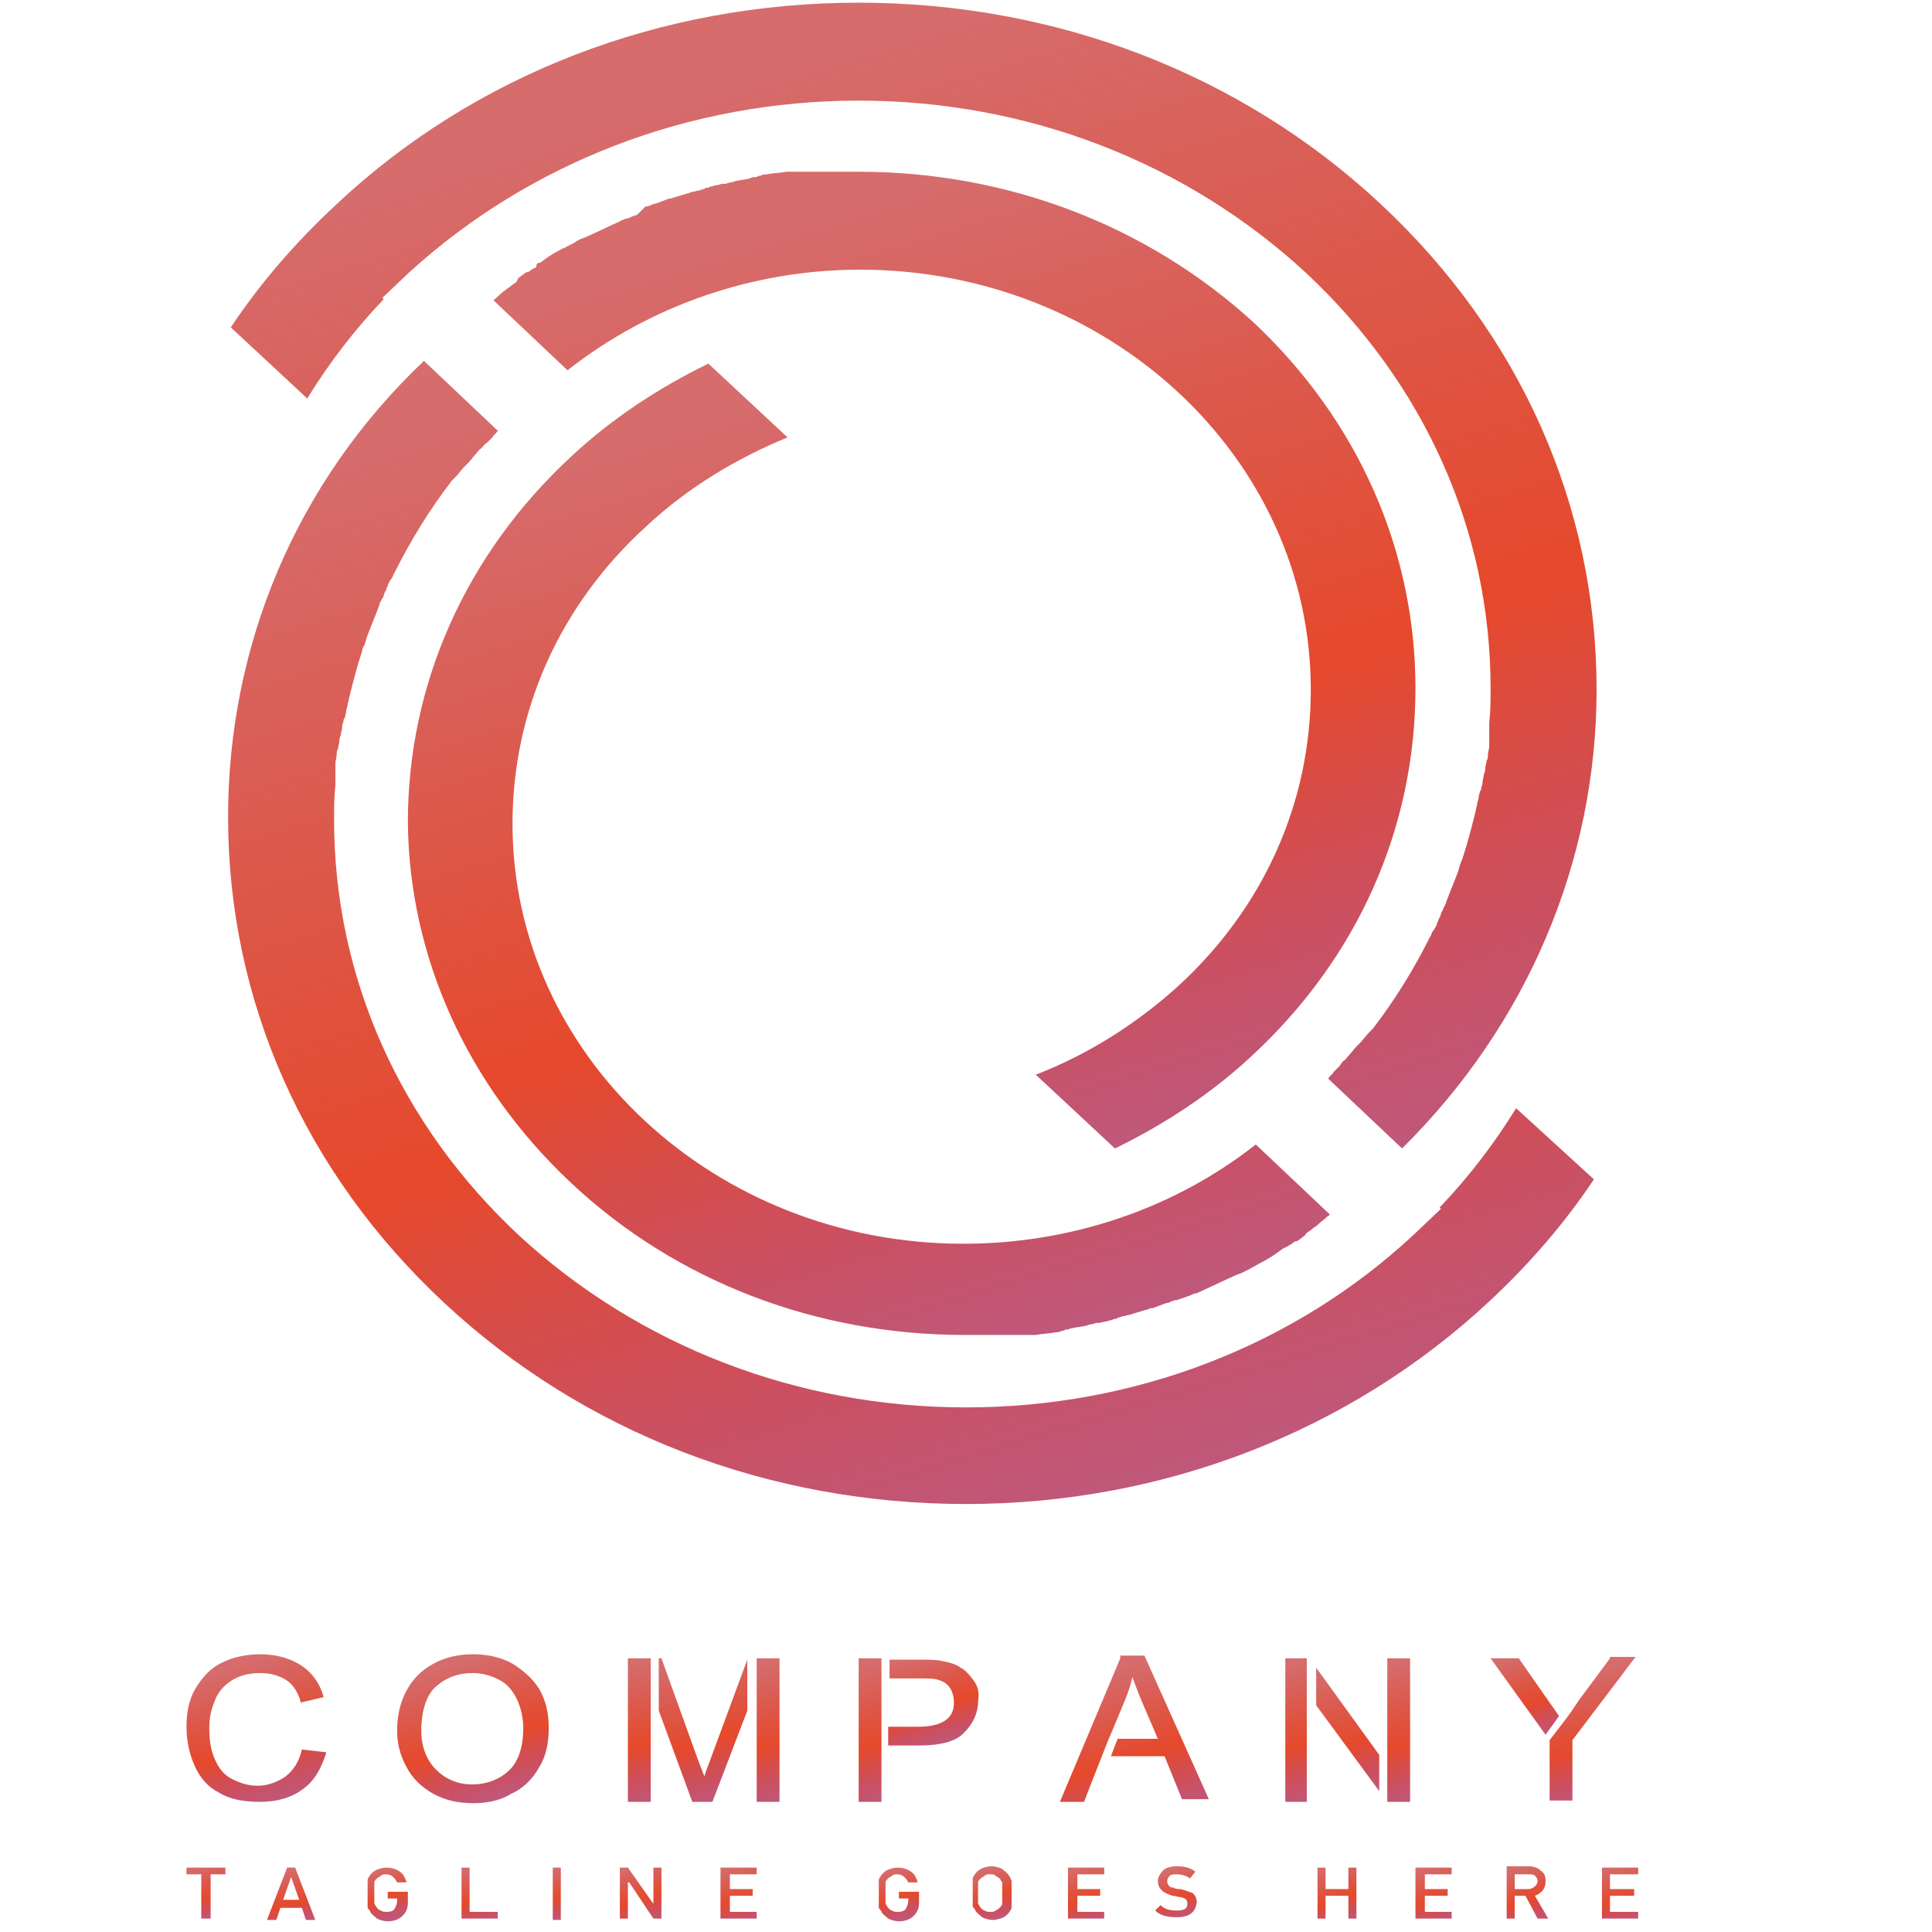 <?xml version="1.0" encoding="utf-8"?>
<!-- Generator: Adobe Illustrator 17.1.0, SVG Export Plug-In . SVG Version: 6.00 Build 0)  -->
<!DOCTYPE svg PUBLIC "-//W3C//DTD SVG 1.1//EN" "http://www.w3.org/Graphics/SVG/1.1/DTD/svg11.dtd">
<svg version="1.1" id="Layer_1" xmlns="http://www.w3.org/2000/svg" xmlns:xlink="http://www.w3.org/1999/xlink" x="0px" y="0px"
	 viewBox="0 0 144 144" enable-background="new 0 0 144 144" xml:space="preserve">
<g>
	<linearGradient id="SVGID_1_" gradientUnits="userSpaceOnUse" x1="78.457" y1="112.807" x2="50.32" y2="20.773">
		<stop  offset="0" style="stop-color:#AD2955;stop-opacity:0.78"/>
		<stop  offset="0.116" style="stop-color:#BE324B;stop-opacity:0.846"/>
		<stop  offset="0.39" style="stop-color:#E6492B"/>
		<stop  offset="0.941" style="stop-color:#C73535;stop-opacity:0.73"/>
	</linearGradient>
	<path fill="url(#SVGID_1_)" d="M113,82.6c-1.6,2.6-3.5,5.1-5.7,7.4l0.1,0.1l-2,1.9c-8.9,8.3-20.8,12.9-33.4,12.9
		c-12.6,0-24.4-4.6-33.3-12.8c-8.9-8.3-13.8-19.3-13.8-31c0-0.9,0-1.7,0.1-2.6c0-0.1,0-0.2,0-0.4l0,0c0-0.1,0-0.2,0-0.2l0,0
		c0-0.2,0-0.4,0-0.5c0-0.1,0-0.3,0-0.5c0-0.2,0.1-0.5,0.1-0.7c0-0.1,0-0.3,0.1-0.4c0-0.2,0.1-0.4,0.1-0.6c0-0.1,0-0.2,0.1-0.4
		c0-0.2,0.1-0.4,0.1-0.6c0-0.1,0-0.2,0.1-0.4c0-0.1,0-0.2,0.1-0.3c0-0.1,0.1-0.3,0.1-0.5c0-0.1,0.1-0.3,0.1-0.4
		c0-0.2,0.1-0.3,0.1-0.5c0.3-1.2,0.6-2.4,1-3.6l0,0c0-0.2,0.1-0.3,0.2-0.5c0-0.1,0.1-0.3,0.1-0.4c0.3-0.8,0.6-1.5,0.9-2.3
		c0-0.1,0.1-0.2,0.1-0.3c0-0.1,0.1-0.2,0.2-0.4c0.1-0.1,0.1-0.3,0.2-0.5c0.1-0.1,0.1-0.3,0.2-0.4l0-0.1c0.1-0.2,0.2-0.4,0.3-0.5
		c0.1-0.1,0.1-0.3,0.2-0.4c1.2-2.4,2.6-4.7,4.3-6.9l0.3-0.3c0.2-0.2,0.4-0.5,0.6-0.7c0.1-0.1,0.2-0.2,0.3-0.3
		c0.2-0.2,0.4-0.5,0.6-0.7c0.1-0.1,0.2-0.3,0.4-0.4c0.1-0.1,0.2-0.3,0.4-0.4c0.1-0.1,0.3-0.3,0.4-0.4c0.1-0.2,0.3-0.3,0.4-0.5
		l-5.5-5.2C22,36,17,48.2,17,60.9c0,13.7,5.7,26.5,16.1,36.2c10.4,9.7,24.2,15,38.9,15c14.7,0,28.6-5.4,39-15.1
		c3-2.8,5.6-5.8,7.8-9.1L113,82.6z"/>
	<linearGradient id="SVGID_2_" gradientUnits="userSpaceOnUse" x1="72.021" y1="101.538" x2="49.457" y2="27.734">
		<stop  offset="0" style="stop-color:#AD2955;stop-opacity:0.78"/>
		<stop  offset="0.116" style="stop-color:#BE324B;stop-opacity:0.846"/>
		<stop  offset="0.39" style="stop-color:#E6492B"/>
		<stop  offset="0.941" style="stop-color:#C73535;stop-opacity:0.73"/>
	</linearGradient>
	<path fill="url(#SVGID_2_)" d="M42.6,88.2c7.8,7.3,18.2,11.3,29.3,11.3c0.3,0,0.7,0,1,0c0.2,0,0.3,0,0.5,0h0c0.3,0,0.5,0,0.8,0
		c0.2,0,0.4,0,0.6,0c0.1,0,0.2,0,0.3,0l0.1,0c0.2,0,0.4,0,0.6,0c0.2,0,0.3,0,0.5,0c0.1,0,0.2,0,0.3,0l0.2,0c0.1,0,0.3,0,0.4,0
		c0.5-0.1,1-0.1,1.5-0.2c0.1,0,0.3,0,0.4-0.1l0,0c0.1,0,0.2,0,0.3-0.1l0.1,0c0.1,0,0.3-0.1,0.4-0.1c0.4-0.1,0.7-0.1,1.1-0.2
		c0.2-0.1,0.5-0.1,0.7-0.2l0,0c0.1,0,0.1,0,0.2,0c0.2,0,0.3-0.1,0.5-0.1c0.1,0,0.3-0.1,0.4-0.1c0.1,0,0.2-0.1,0.3-0.1
		c0.1,0,0.2,0,0.2-0.1l0.1,0c0.1,0,0.2-0.1,0.3-0.1c0.2,0,0.3-0.1,0.5-0.1c0.1,0,0.2-0.1,0.3-0.1c0.3-0.1,0.7-0.2,1-0.3
		c0.1,0,0.2-0.1,0.3-0.1l0.1,0c0.1,0,0.2-0.1,0.3-0.1c0.2-0.1,0.3-0.1,0.5-0.2c0.1,0,0.2-0.1,0.4-0.1c0.2-0.1,0.4-0.2,0.6-0.2
		l0.6-0.2c0.2-0.1,0.4-0.1,0.5-0.2c0.1,0,0.2-0.1,0.3-0.1l0.1,0c0.1-0.1,0.3-0.1,0.4-0.2c0.9-0.4,1.7-0.8,2.6-1.2
		c0.1,0,0.2-0.1,0.3-0.1c0.2-0.1,0.4-0.2,0.6-0.3l0.9-0.5c0.4-0.2,0.9-0.5,1.3-0.8c0.1-0.1,0.3-0.2,0.4-0.3l0.1,0
		c0.1-0.1,0.2-0.1,0.3-0.2l0,0c0.1,0,0.1-0.1,0.2-0.1l0,0c0.1-0.1,0.2-0.2,0.4-0.2c0.1-0.1,0.3-0.2,0.4-0.3c0.1-0.1,0.2-0.1,0.2-0.2
		l0.1-0.1c0.1-0.1,0.3-0.2,0.4-0.3c0.1-0.1,0.3-0.2,0.4-0.3l0,0c0.2-0.2,0.5-0.4,0.7-0.6c0.1-0.1,0.2-0.1,0.2-0.2l-5.5-5.2
		c-6.1,4.8-13.8,7.4-21.8,7.4c-18.5,0-33.6-14-33.6-31.3c0-8.4,3.5-16.3,10-22.2c3-2.8,6.6-5,10.5-6.6l-5.9-5.5
		c-3.7,1.8-7.2,4.1-10.2,6.9c-7.9,7.3-12.2,17-12.2,27.3C30.5,71.3,34.8,80.9,42.6,88.2z"/>
	<linearGradient id="SVGID_3_" gradientUnits="userSpaceOnUse" x1="85.621" y1="91.528" x2="57.483" y2="-0.506">
		<stop  offset="0" style="stop-color:#AD2955;stop-opacity:0.78"/>
		<stop  offset="0.116" style="stop-color:#BE324B;stop-opacity:0.846"/>
		<stop  offset="0.39" style="stop-color:#E6492B"/>
		<stop  offset="0.941" style="stop-color:#C73535;stop-opacity:0.73"/>
	</linearGradient>
	<path fill="url(#SVGID_3_)" d="M119,51.4c0-13.7-5.7-26.5-16.1-36.2C92.5,5.5,78.7,0.2,64,0.2c-14.7,0-28.6,5.3-39,15.1
		c-3,2.8-5.6,5.8-7.8,9.1l5.7,5.3c1.6-2.6,3.5-5.1,5.7-7.4l-0.1-0.1l2-1.9C39.5,12.1,51.4,7.5,64,7.5c12.6,0,24.4,4.6,33.3,12.8
		c8.9,8.3,13.8,19.3,13.8,31c0,0.9,0,1.7-0.1,2.6c0,0.1,0,0.2,0,0.4c0,0.1,0,0.2,0,0.3l0,0c0,0.2,0,0.4,0,0.5c0,0.2,0,0.3,0,0.5
		c0,0.2-0.1,0.5-0.1,0.7c0,0.1,0,0.3-0.1,0.4c0,0.2-0.1,0.4-0.1,0.6c0,0.1,0,0.2-0.1,0.4c0,0.2-0.1,0.4-0.1,0.6c0,0.1,0,0.2-0.1,0.4
		c0,0.1,0,0.2-0.1,0.3c0,0.1-0.1,0.3-0.1,0.5c0,0.1-0.1,0.3-0.1,0.4c0,0.2-0.1,0.3-0.1,0.5c-0.3,1.2-0.6,2.4-1,3.6
		c-0.1,0.2-0.1,0.3-0.2,0.5c0,0.1-0.1,0.3-0.1,0.4c-0.3,0.8-0.6,1.5-0.9,2.3c0,0.1-0.1,0.2-0.1,0.3c-0.1,0.1-0.1,0.2-0.2,0.4
		c-0.1,0.1-0.1,0.3-0.2,0.5c-0.1,0.1-0.1,0.3-0.2,0.4l0,0.1c-0.1,0.2-0.2,0.4-0.3,0.5c-0.1,0.1-0.1,0.3-0.2,0.4
		c-1.2,2.4-2.6,4.7-4.3,6.9l-0.3,0.3c-0.2,0.2-0.4,0.5-0.6,0.7c-0.1,0.1-0.2,0.2-0.3,0.3c-0.2,0.2-0.4,0.5-0.6,0.7
		c-0.1,0.1-0.2,0.3-0.4,0.4c-0.1,0.1-0.2,0.3-0.3,0.4l0,0c-0.1,0.1-0.3,0.3-0.4,0.4c-0.1,0.2-0.3,0.3-0.4,0.5l5.5,5.2
		C113.9,76.3,119,64.1,119,51.4z"/>
	<linearGradient id="SVGID_4_" gradientUnits="userSpaceOnUse" x1="86.484" y1="84.567" x2="63.92" y2="10.763">
		<stop  offset="0" style="stop-color:#AD2955;stop-opacity:0.78"/>
		<stop  offset="0.116" style="stop-color:#BE324B;stop-opacity:0.846"/>
		<stop  offset="0.39" style="stop-color:#E6492B"/>
		<stop  offset="0.941" style="stop-color:#C73535;stop-opacity:0.73"/>
	</linearGradient>
	<path fill="url(#SVGID_4_)" d="M77.2,80.1l5.9,5.5c3.7-1.8,7.2-4.1,10.2-6.9c7.9-7.3,12.2-17,12.2-27.4c0-10.3-4.3-20-12.1-27.3
		C85.5,16.8,75.1,12.8,64,12.8c-0.3,0-0.7,0-1,0c-0.2,0-0.3,0-0.5,0h0c-0.3,0-0.5,0-0.8,0c-0.2,0-0.4,0-0.6,0c-0.1,0-0.2,0-0.3,0
		l-0.1,0c-0.2,0-0.4,0-0.6,0c-0.2,0-0.3,0-0.5,0c-0.1,0-0.2,0-0.3,0l-0.2,0c0,0,0,0-0.1,0c-0.1,0-0.3,0-0.4,0
		c-0.5,0.1-1,0.1-1.5,0.2c-0.1,0-0.3,0-0.4,0.1l0,0c-0.1,0-0.2,0-0.3,0.1l-0.1,0c-0.1,0-0.3,0-0.4,0.1c-0.4,0.1-0.7,0.1-1.1,0.2
		c-0.2,0.1-0.5,0.1-0.7,0.2l0,0c-0.1,0-0.1,0-0.2,0c-0.2,0-0.3,0.1-0.5,0.1c-0.1,0-0.3,0.1-0.4,0.1c-0.1,0-0.2,0.1-0.3,0.1
		c-0.1,0-0.2,0-0.2,0.1l-0.1,0c-0.1,0-0.2,0.1-0.3,0.1c-0.2,0-0.3,0.1-0.5,0.1c-0.1,0-0.2,0.1-0.3,0.1c-0.3,0.1-0.7,0.2-1,0.3
		c-0.1,0-0.2,0.1-0.3,0.1l-0.1,0c-0.1,0-0.2,0.1-0.3,0.1c-0.2,0.1-0.3,0.1-0.5,0.2c-0.1,0-0.2,0.1-0.4,0.1c-0.2,0.1-0.4,0.2-0.6,0.2
		L47.5,16c-0.2,0.1-0.4,0.1-0.5,0.2c-0.1,0-0.2,0.1-0.3,0.1l-0.1,0c-0.1,0.1-0.3,0.1-0.4,0.2c-0.9,0.4-1.7,0.8-2.6,1.2
		c-0.1,0-0.2,0.1-0.3,0.1c-0.2,0.1-0.4,0.2-0.5,0.3l-0.6,0.3c-0.1,0.1-0.3,0.1-0.4,0.2c-0.4,0.2-0.9,0.5-1.3,0.8
		c-0.1,0.1-0.2,0.2-0.4,0.2l-0.1,0.1C40,19.9,39.9,20,39.8,20l0,0c-0.1,0-0.1,0.1-0.2,0.1l0,0c-0.1,0.1-0.2,0.2-0.4,0.2
		c-0.1,0.1-0.3,0.2-0.4,0.3c-0.1,0.1-0.2,0.1-0.2,0.2L38.5,21c-0.1,0.1-0.3,0.2-0.4,0.3c-0.1,0.1-0.3,0.2-0.4,0.3
		c-0.3,0.2-0.5,0.4-0.7,0.6c-0.1,0.1-0.2,0.1-0.2,0.2l5.5,5.2c6.1-4.8,13.8-7.5,21.8-7.5c18.5,0,33.6,14,33.6,31.3
		c0,8.4-3.5,16.3-10,22.2C84.7,76.3,81.1,78.6,77.2,80.1z"/>
	<linearGradient id="SVGID_5_" gradientUnits="userSpaceOnUse" x1="20.837" y1="134.184" x2="17.58" y2="123.531">
		<stop  offset="0" style="stop-color:#AD2955;stop-opacity:0.78"/>
		<stop  offset="0.116" style="stop-color:#BE324B;stop-opacity:0.846"/>
		<stop  offset="0.39" style="stop-color:#E6492B"/>
		<stop  offset="0.941" style="stop-color:#C73535;stop-opacity:0.73"/>
	</linearGradient>
	<path fill="url(#SVGID_5_)" d="M22.5,130.4c-0.2,0.9-0.6,1.5-1.2,2c-0.6,0.4-1.3,0.7-2.1,0.7c-0.7,0-1.3-0.2-1.9-0.5
		c-0.6-0.3-1-0.8-1.3-1.5c-0.3-0.7-0.4-1.4-0.4-2.3c0-0.7,0.1-1.3,0.4-2c0.2-0.6,0.6-1.1,1.2-1.5c0.6-0.4,1.3-0.6,2.2-0.6
		c0.8,0,1.4,0.2,1.9,0.5c0.5,0.3,0.9,0.9,1.1,1.6l0,0.1l1.7-0.4l0-0.1c-0.3-1-0.9-1.8-1.7-2.3c-0.8-0.5-1.8-0.8-3-0.8
		c-1,0-2,0.2-2.8,0.6c-0.9,0.4-1.5,1.1-2,1.9c-0.5,0.8-0.7,1.8-0.7,2.9c0,1,0.2,2,0.6,2.9c0.4,0.9,1,1.6,1.8,2
		c0.8,0.5,1.8,0.7,3.1,0.7c1.2,0,2.3-0.3,3.1-0.9c0.9-0.6,1.4-1.5,1.8-2.7l0-0.1L22.5,130.4L22.5,130.4z"/>
	<linearGradient id="SVGID_6_" gradientUnits="userSpaceOnUse" x1="36.847" y1="134.142" x2="33.578" y2="123.451">
		<stop  offset="0" style="stop-color:#AD2955;stop-opacity:0.78"/>
		<stop  offset="0.116" style="stop-color:#BE324B;stop-opacity:0.846"/>
		<stop  offset="0.39" style="stop-color:#E6492B"/>
		<stop  offset="0.941" style="stop-color:#C73535;stop-opacity:0.73"/>
	</linearGradient>
	<path fill="url(#SVGID_6_)" d="M38.2,124c-0.9-0.5-1.9-0.7-2.9-0.7c-1.7,0-3,0.5-4.1,1.5c-1,1-1.6,2.4-1.6,4.2
		c0,0.9,0.2,1.8,0.7,2.7c0.4,0.8,1.1,1.5,2,2c0.9,0.5,1.9,0.7,3,0.7c1,0,2-0.2,2.8-0.7c0.9-0.4,1.6-1.1,2.1-2
		c0.5-0.8,0.7-1.8,0.7-2.9c0-1.1-0.2-2-0.7-2.9C39.7,125.1,39,124.5,38.2,124z M38,131.9c-0.7,0.7-1.7,1.1-2.8,1.1
		c-1.1,0-2-0.4-2.7-1.1c-0.7-0.7-1.1-1.7-1.1-2.9c0-1.5,0.4-2.7,1.1-3.3c0.8-0.7,1.7-1,2.7-1c0.8,0,1.4,0.2,2,0.5
		c0.6,0.3,1,0.8,1.3,1.4c0.3,0.6,0.5,1.4,0.5,2.2C39,130.1,38.7,131.2,38,131.9z"/>
	<linearGradient id="SVGID_7_" gradientUnits="userSpaceOnUse" x1="54.917" y1="133.801" x2="51.577" y2="122.875">
		<stop  offset="0" style="stop-color:#AD2955;stop-opacity:0.78"/>
		<stop  offset="0.116" style="stop-color:#BE324B;stop-opacity:0.846"/>
		<stop  offset="0.39" style="stop-color:#E6492B"/>
		<stop  offset="0.941" style="stop-color:#C73535;stop-opacity:0.73"/>
	</linearGradient>
	<path fill="url(#SVGID_7_)" d="M55.7,123.7L53,131c-0.2,0.6-0.4,1-0.5,1.4l-0.5-1.3l-2.7-7.5h-0.2v3.9l2.5,6.8h1.5l2.6-6.8V123.7z"
		/>
	<linearGradient id="SVGID_8_" gradientUnits="userSpaceOnUse" x1="49.211" y1="134.118" x2="46.074" y2="123.859">
		<stop  offset="0" style="stop-color:#AD2955;stop-opacity:0.78"/>
		<stop  offset="0.116" style="stop-color:#BE324B;stop-opacity:0.846"/>
		<stop  offset="0.39" style="stop-color:#E6492B"/>
		<stop  offset="0.941" style="stop-color:#C73535;stop-opacity:0.73"/>
	</linearGradient>
	<rect x="46.8" y="123.6" fill="url(#SVGID_8_)" width="1.7" height="10.7"/>
	<linearGradient id="SVGID_9_" gradientUnits="userSpaceOnUse" x1="58.752" y1="134.115" x2="55.617" y2="123.861">
		<stop  offset="0" style="stop-color:#AD2955;stop-opacity:0.78"/>
		<stop  offset="0.116" style="stop-color:#BE324B;stop-opacity:0.846"/>
		<stop  offset="0.39" style="stop-color:#E6492B"/>
		<stop  offset="0.941" style="stop-color:#C73535;stop-opacity:0.73"/>
	</linearGradient>
	<rect x="56.4" y="123.6" fill="url(#SVGID_9_)" width="1.7" height="10.7"/>
	<linearGradient id="SVGID_10_" gradientUnits="userSpaceOnUse" x1="66.412" y1="134.125" x2="63.271" y2="123.851">
		<stop  offset="0" style="stop-color:#AD2955;stop-opacity:0.78"/>
		<stop  offset="0.116" style="stop-color:#BE324B;stop-opacity:0.846"/>
		<stop  offset="0.39" style="stop-color:#E6492B"/>
		<stop  offset="0.941" style="stop-color:#C73535;stop-opacity:0.73"/>
	</linearGradient>
	<rect x="64" y="123.6" fill="url(#SVGID_10_)" width="1.7" height="10.7"/>
	<linearGradient id="SVGID_11_" gradientUnits="userSpaceOnUse" x1="70.2" y1="129.973" x2="68.096" y2="123.091">
		<stop  offset="0" style="stop-color:#AD2955;stop-opacity:0.78"/>
		<stop  offset="0.116" style="stop-color:#BE324B;stop-opacity:0.846"/>
		<stop  offset="0.39" style="stop-color:#E6492B"/>
		<stop  offset="0.941" style="stop-color:#C73535;stop-opacity:0.73"/>
	</linearGradient>
	<path fill="url(#SVGID_11_)" d="M72.6,125.3c-0.3-0.4-0.6-0.8-1-1c-0.4-0.3-0.9-0.4-1.4-0.5c-0.4-0.1-1-0.1-1.8-0.1h-2.1v1.4h2.2
		c0.7,0,1.1,0,1.4,0.1c0.4,0.1,0.7,0.3,0.9,0.6c0.2,0.3,0.3,0.7,0.3,1.1c0,0.6-0.2,1-0.6,1.3c-0.4,0.3-1.1,0.5-2,0.5h-2.3v1.4h2.3
		c1.6,0,2.8-0.3,3.4-1c0.6-0.6,1-1.4,1-2.3C73,126.2,72.9,125.7,72.6,125.3z"/>
	<linearGradient id="SVGID_12_" gradientUnits="userSpaceOnUse" x1="84.97" y1="135.891" x2="81.414" y2="124.259">
		<stop  offset="0" style="stop-color:#AD2955;stop-opacity:0.78"/>
		<stop  offset="0.116" style="stop-color:#BE324B;stop-opacity:0.846"/>
		<stop  offset="0.39" style="stop-color:#E6492B"/>
		<stop  offset="0.941" style="stop-color:#C73535;stop-opacity:0.73"/>
	</linearGradient>
	<path fill="url(#SVGID_12_)" d="M83.5,123.6L79,134.3h1.8l0.5-1.3h0l1.3-3.3l0.3-0.7l1-2.4h0c0.2-0.5,0.4-1.1,0.5-1.6
		c0.2,0.5,0.4,1.1,0.7,1.8l1.2,2.8h-3l-0.5,1.3h4l1.3,3.2h2l-4.8-10.7H83.5z"/>
	<linearGradient id="SVGID_13_" gradientUnits="userSpaceOnUse" x1="98.205" y1="134.108" x2="95.074" y2="123.868">
		<stop  offset="0" style="stop-color:#AD2955;stop-opacity:0.78"/>
		<stop  offset="0.116" style="stop-color:#BE324B;stop-opacity:0.846"/>
		<stop  offset="0.39" style="stop-color:#E6492B"/>
		<stop  offset="0.941" style="stop-color:#C73535;stop-opacity:0.73"/>
	</linearGradient>
	<rect x="95.8" y="123.6" fill="url(#SVGID_13_)" width="1.6" height="10.7"/>
	<linearGradient id="SVGID_14_" gradientUnits="userSpaceOnUse" x1="105.832" y1="134.122" x2="102.696" y2="123.863">
		<stop  offset="0" style="stop-color:#AD2955;stop-opacity:0.78"/>
		<stop  offset="0.116" style="stop-color:#BE324B;stop-opacity:0.846"/>
		<stop  offset="0.39" style="stop-color:#E6492B"/>
		<stop  offset="0.941" style="stop-color:#C73535;stop-opacity:0.73"/>
	</linearGradient>
	<polygon fill="url(#SVGID_14_)" points="103.4,131.7 103.4,131.6 103.4,134.3 105.1,134.3 105.1,123.6 103.4,123.6 	"/>
	<linearGradient id="SVGID_15_" gradientUnits="userSpaceOnUse" x1="101.916" y1="133.801" x2="98.939" y2="124.062">
		<stop  offset="0" style="stop-color:#AD2955;stop-opacity:0.78"/>
		<stop  offset="0.116" style="stop-color:#BE324B;stop-opacity:0.846"/>
		<stop  offset="0.39" style="stop-color:#E6492B"/>
		<stop  offset="0.941" style="stop-color:#C73535;stop-opacity:0.73"/>
	</linearGradient>
	<polygon fill="url(#SVGID_15_)" points="98.1,127.1 102.8,133.5 102.8,130.8 98.1,124.3 	"/>
	<linearGradient id="SVGID_16_" gradientUnits="userSpaceOnUse" x1="120.206" y1="133.471" x2="117.44" y2="124.424">
		<stop  offset="0" style="stop-color:#AD2955;stop-opacity:0.78"/>
		<stop  offset="0.116" style="stop-color:#BE324B;stop-opacity:0.846"/>
		<stop  offset="0.39" style="stop-color:#E6492B"/>
		<stop  offset="0.941" style="stop-color:#C73535;stop-opacity:0.73"/>
	</linearGradient>
	<path fill="url(#SVGID_16_)" d="M120,123.6l-2.3,3.1c-0.4,0.6-0.8,1.2-1.2,1.7v0l-1,1.3v4.5h1.7v-4.5l4.7-6.2H120z"/>
	<linearGradient id="SVGID_17_" gradientUnits="userSpaceOnUse" x1="114.776" y1="129.456" x2="112.833" y2="123.1">
		<stop  offset="0" style="stop-color:#AD2955;stop-opacity:0.78"/>
		<stop  offset="0.116" style="stop-color:#BE324B;stop-opacity:0.846"/>
		<stop  offset="0.39" style="stop-color:#E6492B"/>
		<stop  offset="0.941" style="stop-color:#C73535;stop-opacity:0.73"/>
	</linearGradient>
	<polygon fill="url(#SVGID_17_)" points="116.2,127.9 115.5,126.9 113.2,123.6 111.1,123.6 115.2,129.3 	"/>
	<linearGradient id="SVGID_18_" gradientUnits="userSpaceOnUse" x1="16.374" y1="142.819" x2="15.137" y2="138.771">
		<stop  offset="0" style="stop-color:#AD2955;stop-opacity:0.78"/>
		<stop  offset="0.116" style="stop-color:#BE324B;stop-opacity:0.846"/>
		<stop  offset="0.39" style="stop-color:#E6492B"/>
		<stop  offset="0.941" style="stop-color:#C73535;stop-opacity:0.73"/>
	</linearGradient>
	<polygon fill="url(#SVGID_18_)" points="13.9,139.7 15,139.7 15,143 15.7,143 15.7,139.7 16.8,139.7 16.8,139.2 13.9,139.2 	"/>
	<linearGradient id="SVGID_19_" gradientUnits="userSpaceOnUse" x1="21.824" y1="143.538" x2="20.563" y2="139.415">
		<stop  offset="0" style="stop-color:#AD2955;stop-opacity:0.78"/>
		<stop  offset="0.116" style="stop-color:#BE324B;stop-opacity:0.846"/>
		<stop  offset="0.39" style="stop-color:#E6492B"/>
		<stop  offset="0.941" style="stop-color:#C73535;stop-opacity:0.73"/>
	</linearGradient>
	<path fill="url(#SVGID_19_)" d="M21.4,139.2l-1.5,3.9h0.7l0.3-0.9h1.6l0.3,0.9h0.7l-1.5-3.9H21.4z M21.1,141.6l0.6-1.7h0l0.6,1.7
		H21.1z"/>
	<linearGradient id="SVGID_20_" gradientUnits="userSpaceOnUse" x1="29.229" y1="142.974" x2="28.081" y2="139.22">
		<stop  offset="0" style="stop-color:#AD2955;stop-opacity:0.78"/>
		<stop  offset="0.116" style="stop-color:#BE324B;stop-opacity:0.846"/>
		<stop  offset="0.39" style="stop-color:#E6492B"/>
		<stop  offset="0.941" style="stop-color:#C73535;stop-opacity:0.73"/>
	</linearGradient>
	<path fill="url(#SVGID_20_)" d="M28.7,141.5h0.9v0.2c0,0.2-0.1,0.4-0.2,0.6c-0.2,0.2-0.4,0.2-0.6,0.2c-0.1,0-0.3,0-0.4-0.1
		c-0.1,0-0.2-0.1-0.3-0.2c-0.1-0.1-0.1-0.2-0.2-0.3c0-0.1,0-0.4,0-0.8c0-0.4,0-0.6,0-0.8c0-0.1,0.1-0.2,0.2-0.3
		c0.1-0.1,0.2-0.1,0.3-0.2c0.1-0.1,0.2-0.1,0.4-0.1c0.2,0,0.4,0.1,0.5,0.2c0.1,0.1,0.2,0.2,0.3,0.4h0.7c-0.1-0.3-0.2-0.6-0.5-0.8
		c-0.3-0.2-0.6-0.3-1-0.3c-0.3,0-0.6,0.1-0.8,0.2c-0.2,0.1-0.4,0.3-0.5,0.5c-0.1,0.1-0.1,0.2-0.1,0.4c0,0.2,0,0.5,0,0.9
		c0,0.4,0,0.7,0,0.9c0,0.1,0,0.2,0.1,0.2c0,0.1,0.1,0.1,0.1,0.2c0.1,0.2,0.3,0.3,0.5,0.5c0.2,0.1,0.5,0.2,0.8,0.2
		c0.4,0,0.8-0.1,1.1-0.4c0.3-0.3,0.4-0.6,0.4-1v-0.8h-1.5V141.5z"/>
	<linearGradient id="SVGID_21_" gradientUnits="userSpaceOnUse" x1="35.929" y1="143.388" x2="34.616" y2="139.093">
		<stop  offset="0" style="stop-color:#AD2955;stop-opacity:0.78"/>
		<stop  offset="0.116" style="stop-color:#BE324B;stop-opacity:0.846"/>
		<stop  offset="0.39" style="stop-color:#E6492B"/>
		<stop  offset="0.941" style="stop-color:#C73535;stop-opacity:0.73"/>
	</linearGradient>
	<polygon fill="url(#SVGID_21_)" points="35,139.2 34.4,139.2 34.4,143 37.1,143 37.1,142.5 35,142.5 	"/>
	<linearGradient id="SVGID_22_" gradientUnits="userSpaceOnUse" x1="42.069" y1="142.962" x2="40.93" y2="139.235">
		<stop  offset="0" style="stop-color:#AD2955;stop-opacity:0.78"/>
		<stop  offset="0.116" style="stop-color:#BE324B;stop-opacity:0.846"/>
		<stop  offset="0.39" style="stop-color:#E6492B"/>
		<stop  offset="0.941" style="stop-color:#C73535;stop-opacity:0.73"/>
	</linearGradient>
	<rect x="41.2" y="139.2" fill="url(#SVGID_22_)" width="0.6" height="3.9"/>
	<linearGradient id="SVGID_23_" gradientUnits="userSpaceOnUse" x1="48.453" y1="143.311" x2="47.1" y2="138.886">
		<stop  offset="0" style="stop-color:#AD2955;stop-opacity:0.78"/>
		<stop  offset="0.116" style="stop-color:#BE324B;stop-opacity:0.846"/>
		<stop  offset="0.39" style="stop-color:#E6492B"/>
		<stop  offset="0.941" style="stop-color:#C73535;stop-opacity:0.73"/>
	</linearGradient>
	<polygon fill="url(#SVGID_23_)" points="48.7,141.9 48.7,141.9 46.8,139.2 46.2,139.2 46.2,143 46.8,143 46.8,140.3 46.9,140.3 
		48.7,143 49.3,143 49.3,139.2 48.7,139.2 	"/>
	<linearGradient id="SVGID_24_" gradientUnits="userSpaceOnUse" x1="55.73" y1="143.246" x2="54.417" y2="138.951">
		<stop  offset="0" style="stop-color:#AD2955;stop-opacity:0.78"/>
		<stop  offset="0.116" style="stop-color:#BE324B;stop-opacity:0.846"/>
		<stop  offset="0.39" style="stop-color:#E6492B"/>
		<stop  offset="0.941" style="stop-color:#C73535;stop-opacity:0.73"/>
	</linearGradient>
	<polygon fill="url(#SVGID_24_)" points="53.7,143 56.4,143 56.4,142.5 54.4,142.5 54.4,141.3 56.1,141.3 56.1,140.8 54.4,140.8 
		54.4,139.7 56.4,139.7 56.4,139.2 53.7,139.2 	"/>
	<linearGradient id="SVGID_25_" gradientUnits="userSpaceOnUse" x1="67.36" y1="142.974" x2="66.212" y2="139.22">
		<stop  offset="0" style="stop-color:#AD2955;stop-opacity:0.78"/>
		<stop  offset="0.116" style="stop-color:#BE324B;stop-opacity:0.846"/>
		<stop  offset="0.39" style="stop-color:#E6492B"/>
		<stop  offset="0.941" style="stop-color:#C73535;stop-opacity:0.73"/>
	</linearGradient>
	<path fill="url(#SVGID_25_)" d="M66.8,141.5h0.9v0.2c0,0.2-0.1,0.4-0.2,0.6c-0.2,0.2-0.4,0.2-0.6,0.2c-0.1,0-0.3,0-0.4-0.1
		c-0.1,0-0.2-0.1-0.3-0.2c-0.1-0.1-0.1-0.2-0.2-0.3c0-0.1,0-0.4,0-0.8c0-0.4,0-0.6,0-0.8c0-0.1,0.1-0.2,0.2-0.3
		c0.1-0.1,0.2-0.1,0.3-0.2c0.1-0.1,0.2-0.1,0.4-0.1c0.2,0,0.4,0.1,0.5,0.2c0.1,0.1,0.2,0.2,0.3,0.4h0.7c-0.1-0.3-0.2-0.6-0.5-0.8
		c-0.3-0.2-0.6-0.3-1-0.3c-0.3,0-0.6,0.1-0.8,0.2c-0.2,0.1-0.4,0.3-0.5,0.5c-0.1,0.1-0.1,0.2-0.1,0.4c0,0.2,0,0.5,0,0.9
		c0,0.4,0,0.7,0,0.9c0,0.1,0,0.2,0.1,0.2c0,0.1,0.1,0.1,0.1,0.2c0.1,0.2,0.3,0.3,0.5,0.5c0.2,0.1,0.5,0.2,0.8,0.2
		c0.4,0,0.8-0.1,1.1-0.4c0.3-0.3,0.4-0.6,0.4-1v-0.8h-1.5V141.5z"/>
	<linearGradient id="SVGID_26_" gradientUnits="userSpaceOnUse" x1="74.46" y1="142.975" x2="73.312" y2="139.218">
		<stop  offset="0" style="stop-color:#AD2955;stop-opacity:0.78"/>
		<stop  offset="0.116" style="stop-color:#BE324B;stop-opacity:0.846"/>
		<stop  offset="0.39" style="stop-color:#E6492B"/>
		<stop  offset="0.941" style="stop-color:#C73535;stop-opacity:0.73"/>
	</linearGradient>
	<path fill="url(#SVGID_26_)" d="M75.2,139.8c-0.1-0.2-0.3-0.3-0.5-0.5c-0.2-0.1-0.5-0.2-0.8-0.2c-0.3,0-0.6,0.1-0.8,0.2
		c-0.2,0.1-0.4,0.3-0.5,0.5c-0.1,0.1-0.1,0.2-0.1,0.4c0,0.2,0,0.5,0,0.9c0,0.4,0,0.7,0,0.9c0,0.1,0,0.2,0.1,0.2
		c0,0.1,0.1,0.1,0.1,0.2c0.1,0.2,0.3,0.3,0.5,0.5c0.2,0.1,0.5,0.2,0.8,0.2c0.3,0,0.6-0.1,0.8-0.2c0.2-0.1,0.4-0.3,0.5-0.5
		c0.1-0.1,0.1-0.2,0.1-0.4c0-0.2,0-0.5,0-0.9c0-0.5,0-0.8,0-0.9C75.3,140,75.3,139.9,75.2,139.8z M74.7,141.9c0,0.1-0.1,0.2-0.2,0.3
		c-0.1,0.1-0.1,0.1-0.3,0.2c-0.1,0.1-0.2,0.1-0.4,0.1c-0.1,0-0.3,0-0.4-0.1c-0.1,0-0.2-0.1-0.3-0.2c-0.1-0.1-0.1-0.2-0.2-0.3
		c0-0.1,0-0.4,0-0.8c0-0.4,0-0.6,0-0.8c0-0.1,0.1-0.2,0.2-0.3c0.1-0.1,0.2-0.1,0.3-0.2c0.1-0.1,0.2-0.1,0.4-0.1c0.2,0,0.3,0,0.4,0.1
		c0.1,0.1,0.2,0.1,0.3,0.2c0.1,0.1,0.1,0.2,0.2,0.3c0,0.1,0,0.4,0,0.8C74.7,141.5,74.7,141.7,74.7,141.9z"/>
	<linearGradient id="SVGID_27_" gradientUnits="userSpaceOnUse" x1="81.618" y1="143.246" x2="80.305" y2="138.951">
		<stop  offset="0" style="stop-color:#AD2955;stop-opacity:0.78"/>
		<stop  offset="0.116" style="stop-color:#BE324B;stop-opacity:0.846"/>
		<stop  offset="0.39" style="stop-color:#E6492B"/>
		<stop  offset="0.941" style="stop-color:#C73535;stop-opacity:0.73"/>
	</linearGradient>
	<polygon fill="url(#SVGID_27_)" points="79.6,143 82.3,143 82.3,142.5 80.3,142.5 80.3,141.3 82,141.3 82,140.8 80.3,140.8 
		80.3,139.7 82.3,139.7 82.3,139.2 79.6,139.2 	"/>
	<linearGradient id="SVGID_28_" gradientUnits="userSpaceOnUse" x1="88.126" y1="143.039" x2="86.963" y2="139.234">
		<stop  offset="0" style="stop-color:#AD2955;stop-opacity:0.78"/>
		<stop  offset="0.116" style="stop-color:#BE324B;stop-opacity:0.846"/>
		<stop  offset="0.39" style="stop-color:#E6492B"/>
		<stop  offset="0.941" style="stop-color:#C73535;stop-opacity:0.73"/>
	</linearGradient>
	<path fill="url(#SVGID_28_)" d="M88,140.8c-0.2,0-0.4,0-0.5-0.1c-0.2,0-0.4-0.1-0.4-0.2c-0.1-0.1-0.1-0.2-0.1-0.3
		c0-0.2,0.1-0.3,0.2-0.4c0.1-0.1,0.3-0.1,0.5-0.1c0.4,0,0.7,0.1,1,0.3l0.4-0.5c-0.4-0.3-0.8-0.4-1.4-0.4c-0.4,0-0.8,0.1-1,0.3
		c-0.2,0.2-0.4,0.5-0.4,0.8c0,0.3,0.1,0.5,0.3,0.7c0.2,0.2,0.5,0.3,0.8,0.4c0.2,0,0.4,0.1,0.6,0.1c0.4,0.1,0.5,0.2,0.5,0.5
		c0,0.4-0.3,0.5-0.8,0.5c-0.5,0-0.9-0.1-1.2-0.4l-0.4,0.4c0.4,0.4,1,0.5,1.6,0.5c1,0,1.4-0.4,1.5-1.1c0-0.3-0.1-0.5-0.3-0.7
		C88.6,141,88.4,140.9,88,140.8z"/>
	<linearGradient id="SVGID_29_" gradientUnits="userSpaceOnUse" x1="100.338" y1="143.281" x2="99.004" y2="138.915">
		<stop  offset="0" style="stop-color:#AD2955;stop-opacity:0.78"/>
		<stop  offset="0.116" style="stop-color:#BE324B;stop-opacity:0.846"/>
		<stop  offset="0.39" style="stop-color:#E6492B"/>
		<stop  offset="0.941" style="stop-color:#C73535;stop-opacity:0.73"/>
	</linearGradient>
	<polygon fill="url(#SVGID_29_)" points="100.5,140.8 98.8,140.8 98.8,139.2 98.2,139.2 98.2,143 98.8,143 98.8,141.3 100.5,141.3 
		100.5,143 101.1,143 101.1,139.2 100.5,139.2 	"/>
	<linearGradient id="SVGID_30_" gradientUnits="userSpaceOnUse" x1="107.518" y1="143.246" x2="106.205" y2="138.951">
		<stop  offset="0" style="stop-color:#AD2955;stop-opacity:0.78"/>
		<stop  offset="0.116" style="stop-color:#BE324B;stop-opacity:0.846"/>
		<stop  offset="0.39" style="stop-color:#E6492B"/>
		<stop  offset="0.941" style="stop-color:#C73535;stop-opacity:0.73"/>
	</linearGradient>
	<polygon fill="url(#SVGID_30_)" points="105.5,143 108.2,143 108.2,142.5 106.2,142.5 106.2,141.3 107.9,141.3 107.9,140.8 
		106.2,140.8 106.2,139.7 108.2,139.7 108.2,139.2 105.5,139.2 	"/>
	<linearGradient id="SVGID_31_" gradientUnits="userSpaceOnUse" x1="114.305" y1="143.363" x2="112.958" y2="138.958">
		<stop  offset="0" style="stop-color:#AD2955;stop-opacity:0.78"/>
		<stop  offset="0.116" style="stop-color:#BE324B;stop-opacity:0.846"/>
		<stop  offset="0.39" style="stop-color:#E6492B"/>
		<stop  offset="0.941" style="stop-color:#C73535;stop-opacity:0.73"/>
	</linearGradient>
	<path fill="url(#SVGID_31_)" d="M115.2,140.2c0-0.4-0.1-0.6-0.4-0.8c-0.2-0.2-0.5-0.3-0.9-0.3h-1.6v3.9h0.6v-1.7h0.8l0.9,1.7h0.8
		l-1-1.7C114.9,141.1,115.2,140.8,115.2,140.2z M112.9,140.9v-1.2h1c0.2,0,0.4,0,0.5,0.1c0.1,0.1,0.2,0.2,0.2,0.4
		c0,0.2-0.1,0.3-0.2,0.4c-0.1,0.1-0.3,0.2-0.5,0.2H112.9z"/>
	<linearGradient id="SVGID_32_" gradientUnits="userSpaceOnUse" x1="121.39" y1="143.246" x2="120.076" y2="138.951">
		<stop  offset="0" style="stop-color:#AD2955;stop-opacity:0.78"/>
		<stop  offset="0.116" style="stop-color:#BE324B;stop-opacity:0.846"/>
		<stop  offset="0.39" style="stop-color:#E6492B"/>
		<stop  offset="0.941" style="stop-color:#C73535;stop-opacity:0.73"/>
	</linearGradient>
	<polygon fill="url(#SVGID_32_)" points="119.4,143 122.1,143 122.1,142.5 120,142.5 120,141.3 121.8,141.3 121.8,140.8 120,140.8 
		120,139.7 122.1,139.7 122.1,139.2 119.4,139.2 	"/>
</g>
</svg>

